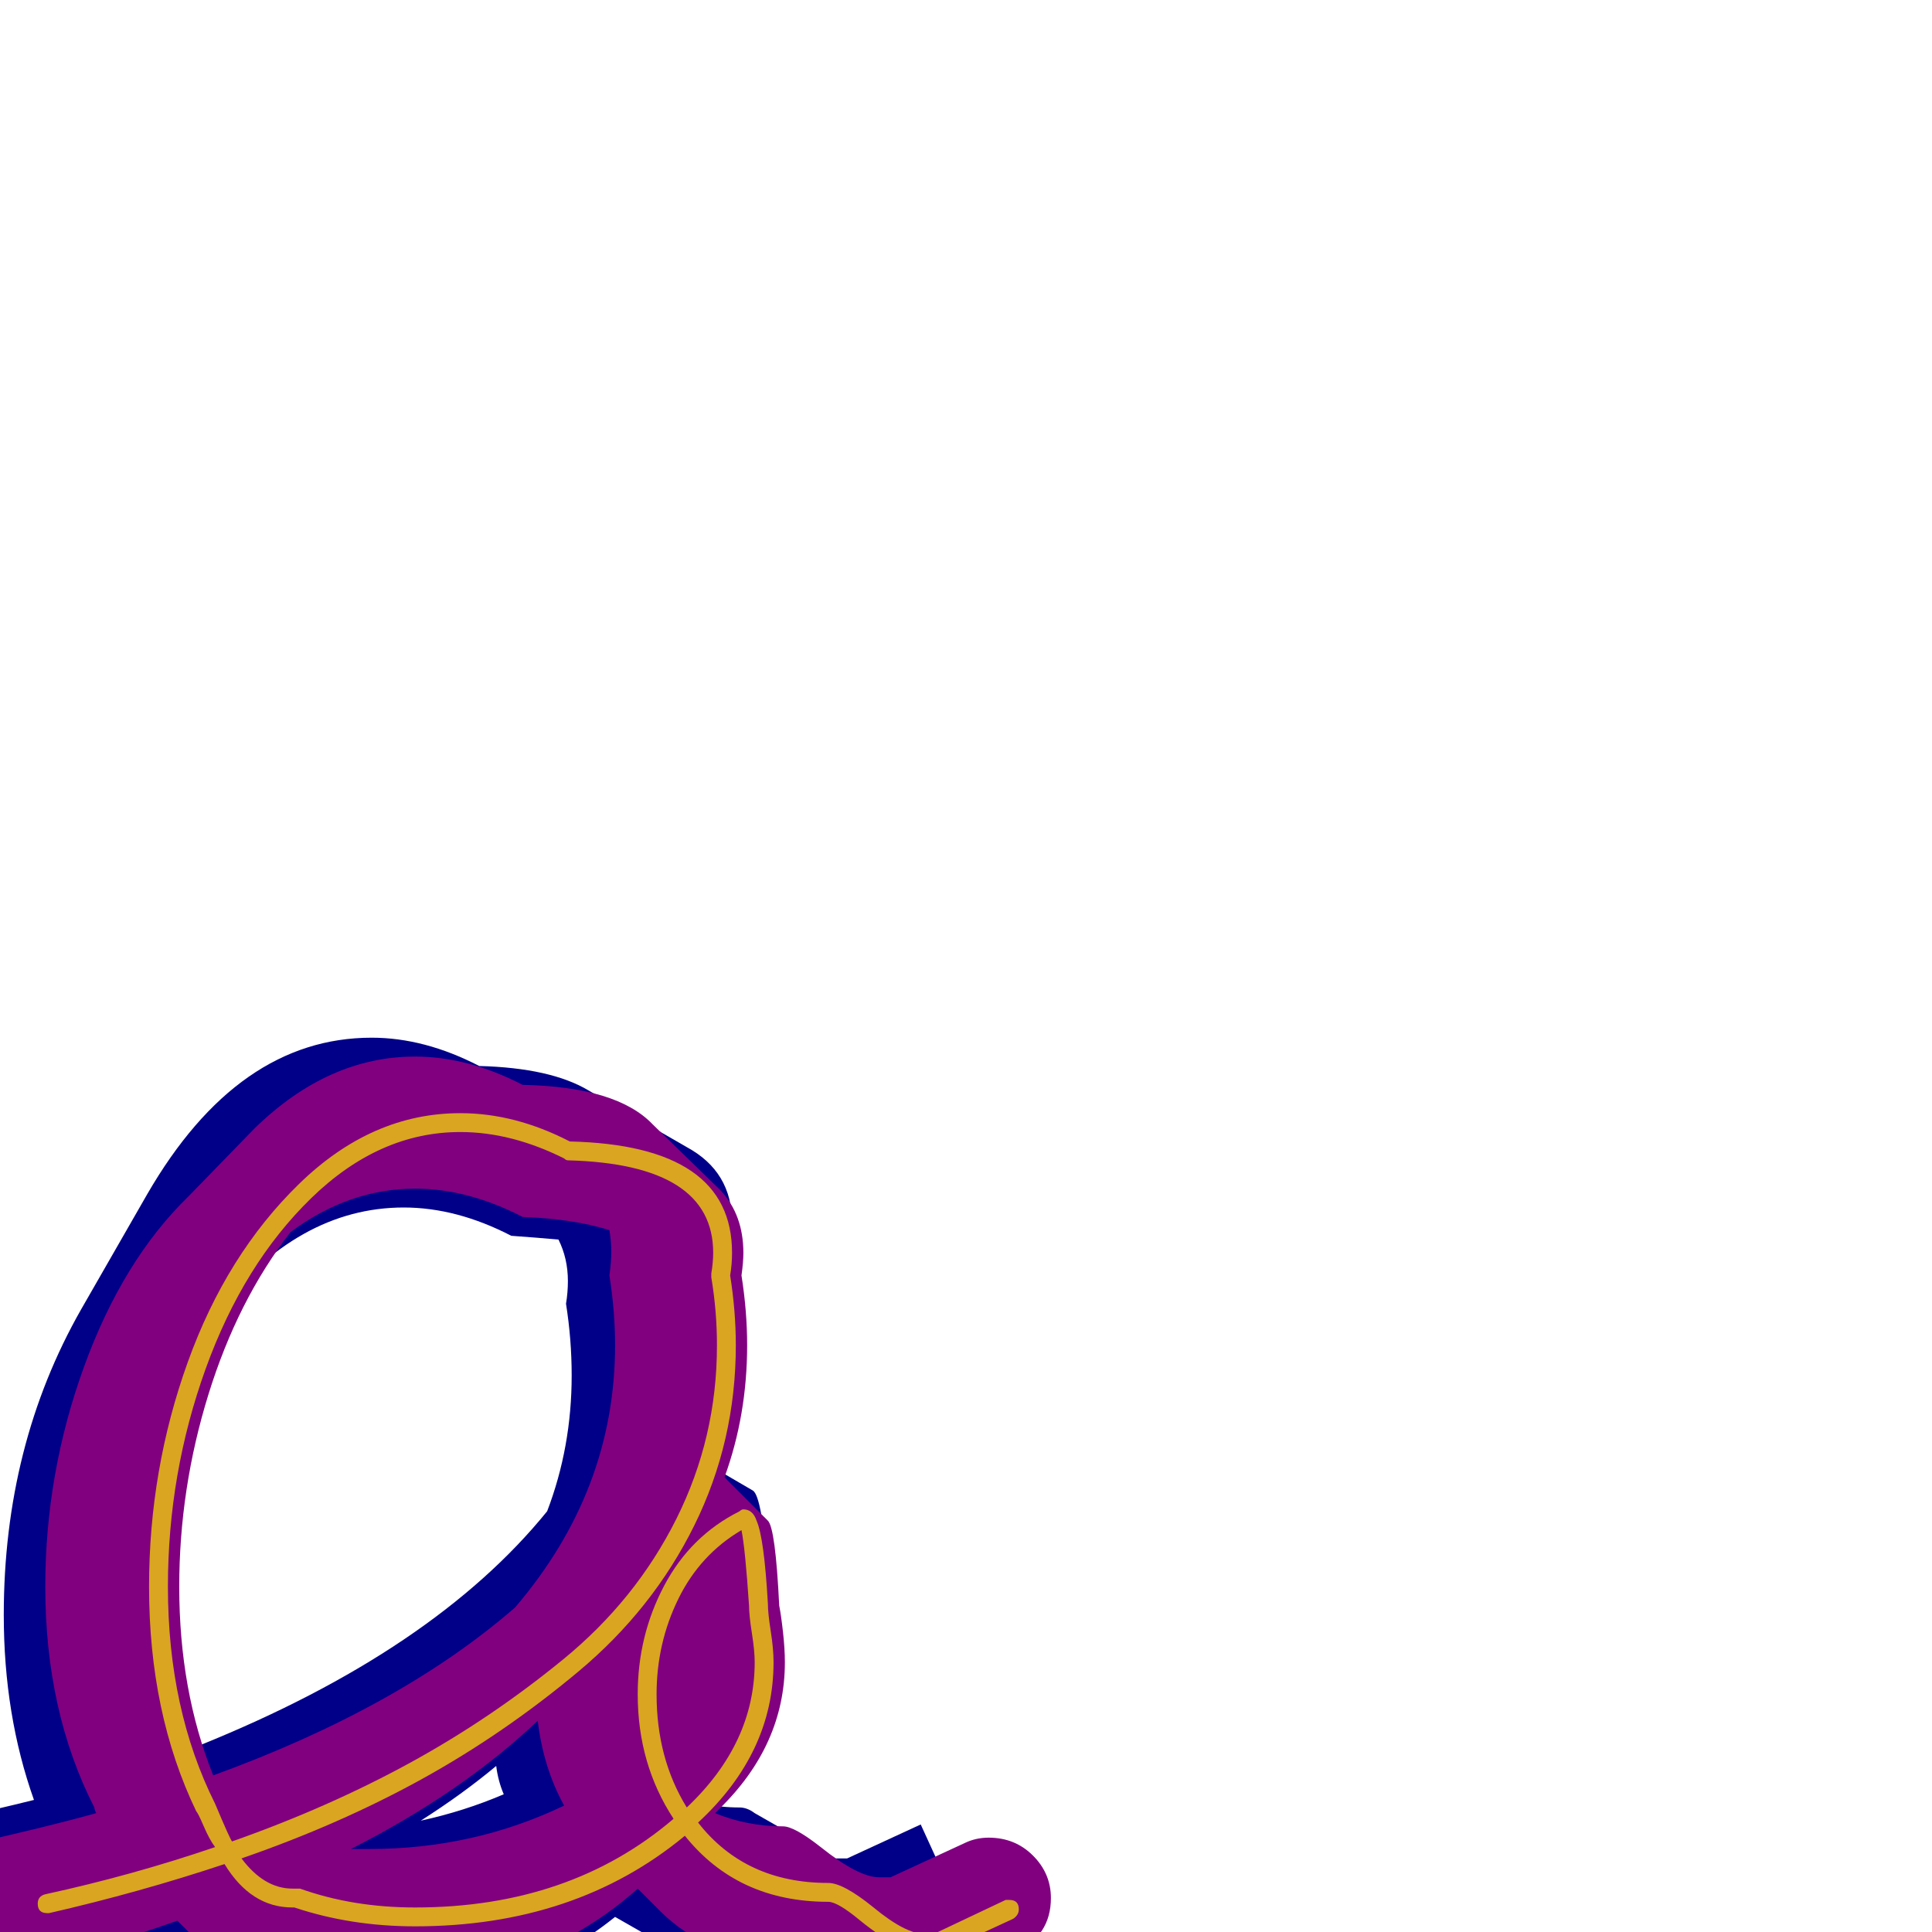 <svg xmlns="http://www.w3.org/2000/svg" viewBox="0 -1024 1024 1024">
	<path fill="#000088" d="M88 -199Q88 -144 106 -99Q230 -149 290 -223Q303 -257 303 -295Q303 -314 300 -333Q301 -339 301 -345Q301 -357 296 -367Q285 -368 271 -369Q242 -384 214 -384Q158 -384 114 -328Q88 -267 88 -199ZM409 -159Q409 -131 395 -107L373 -68Q382 -66 392 -66Q396 -66 400 -63L442 -39H443H449L488 -57L525 24Q515 28 495.5 37.5Q476 47 466 51H460Q452 51 444 46L405 24Q381 24 361 12L326 -8Q270 37 189 37Q156 37 127 27Q126 27 124 27Q116 27 108 23L80 7Q38 21 -5 30L-25 -60Q-2 -65 18 -70Q2 -115 2 -168Q2 -258 43 -330L78 -391Q126 -474 197 -474Q225 -474 254 -459Q292 -458 312 -446L364 -416Q388 -403 388 -376Q388 -370 387 -363Q390 -344 390 -326Q390 -285 375 -248L399 -234Q404 -231 407 -189Q407 -184 408 -174.5Q409 -165 409 -159ZM267 -73Q264 -80 263 -88Q245 -73 223 -59Q246 -64 267 -73Z"/>
	<path fill="#800080" d="M95 -183Q95 -128 113 -83Q212 -119 273 -172Q326 -234 326 -311Q326 -329 323 -348Q324 -355 324 -360.5Q324 -366 323 -372Q304 -378 277 -379Q248 -394 220 -394Q185 -394 154 -371Q126 -335 110.5 -285Q95 -235 95 -183ZM196 -44Q251 -44 299 -67Q288 -87 285 -112Q245 -74 186 -44Q191 -44 196 -44ZM416 -143Q416 -99 381 -65L379 -63Q396 -56 415 -56Q421 -56 435 -45Q455 -29 466 -29H472L511 -47Q517 -50 524 -50Q538 -50 547.5 -40.5Q557 -31 557 -18Q557 2 538 11L472 41H466Q455 41 435 26Q421 14 415 14Q375 14 350 -11L338 -23Q282 27 196 27Q162 27 133 17Q132 17 131 17Q117 17 107 7L94 -6Q49 10 1 20Q-3 21 -6 21Q-21 21 -31 11Q-41 1 -41 -13Q-41 -26 -33 -35.5Q-25 -45 -14 -47Q26 -56 51 -63Q50 -65 50 -66Q24 -117 24 -183Q24 -243 44.5 -299.5Q65 -356 100 -390L135 -426Q174 -464 220 -464Q248 -464 277 -449Q327 -448 346 -428L382 -393Q394 -380 394 -360Q394 -355 393 -348Q396 -329 396 -311Q396 -274 384 -241L407 -218Q411 -214 413 -173Q414 -168 415 -159Q416 -150 416 -143Z"/>
	<path fill="#daa520" d="M89 -183Q89 -118 114 -68Q122 -49 123 -48Q174 -66 217 -89.5Q260 -113 298.5 -144.5Q337 -176 358.5 -219Q380 -262 380 -311Q380 -329 377 -347Q377 -348 377 -348Q377 -348 377 -349Q378 -355 378 -360Q378 -407 301 -409Q300 -409 299 -410Q271 -424 244 -424Q201 -424 165 -389Q129 -354 109 -298.5Q89 -243 89 -183ZM400 -143Q400 -149 398.5 -158.5Q397 -168 397 -173Q395 -203 393 -213Q371 -200 359.5 -176.5Q348 -153 348 -126Q348 -92 364 -66Q400 -100 400 -143ZM157 -23Q158 -23 159 -23Q187 -13 220 -13Q302 -13 357 -60Q338 -89 338 -126Q338 -157 352 -183.5Q366 -210 392 -223Q393 -224 394 -224Q399 -224 401 -218Q405 -209 407 -174Q407 -169 408.5 -159.5Q410 -150 410 -143Q410 -95 370 -58Q395 -26 439 -26Q447 -26 463 -13Q480 1 490 1H495L533 -17Q534 -17 535 -17Q540 -17 540 -12Q540 -9 537 -7L498 11Q497 11 496 11H490Q477 11 456 -6Q444 -16 439 -16Q391 -16 363 -51Q305 -3 220 -3Q186 -3 156 -13Q156 -13 155 -13Q133 -13 119 -36Q74 -21 26 -10Q26 -10 25 -10Q20 -10 20 -15Q20 -19 24 -20Q70 -30 114 -45Q111 -49 108 -56Q105 -63 104 -64Q79 -116 79 -183Q79 -245 99.5 -302Q120 -359 158.5 -396.5Q197 -434 244 -434Q273 -434 302 -419Q388 -417 388 -360Q388 -354 387 -348Q390 -329 390 -311Q390 -260 368 -215.5Q346 -171 306.5 -138Q267 -105 223.5 -81Q180 -57 128 -39Q140 -23 155 -23Q155 -23 156 -23Q157 -23 157 -23Z"/>
</svg>